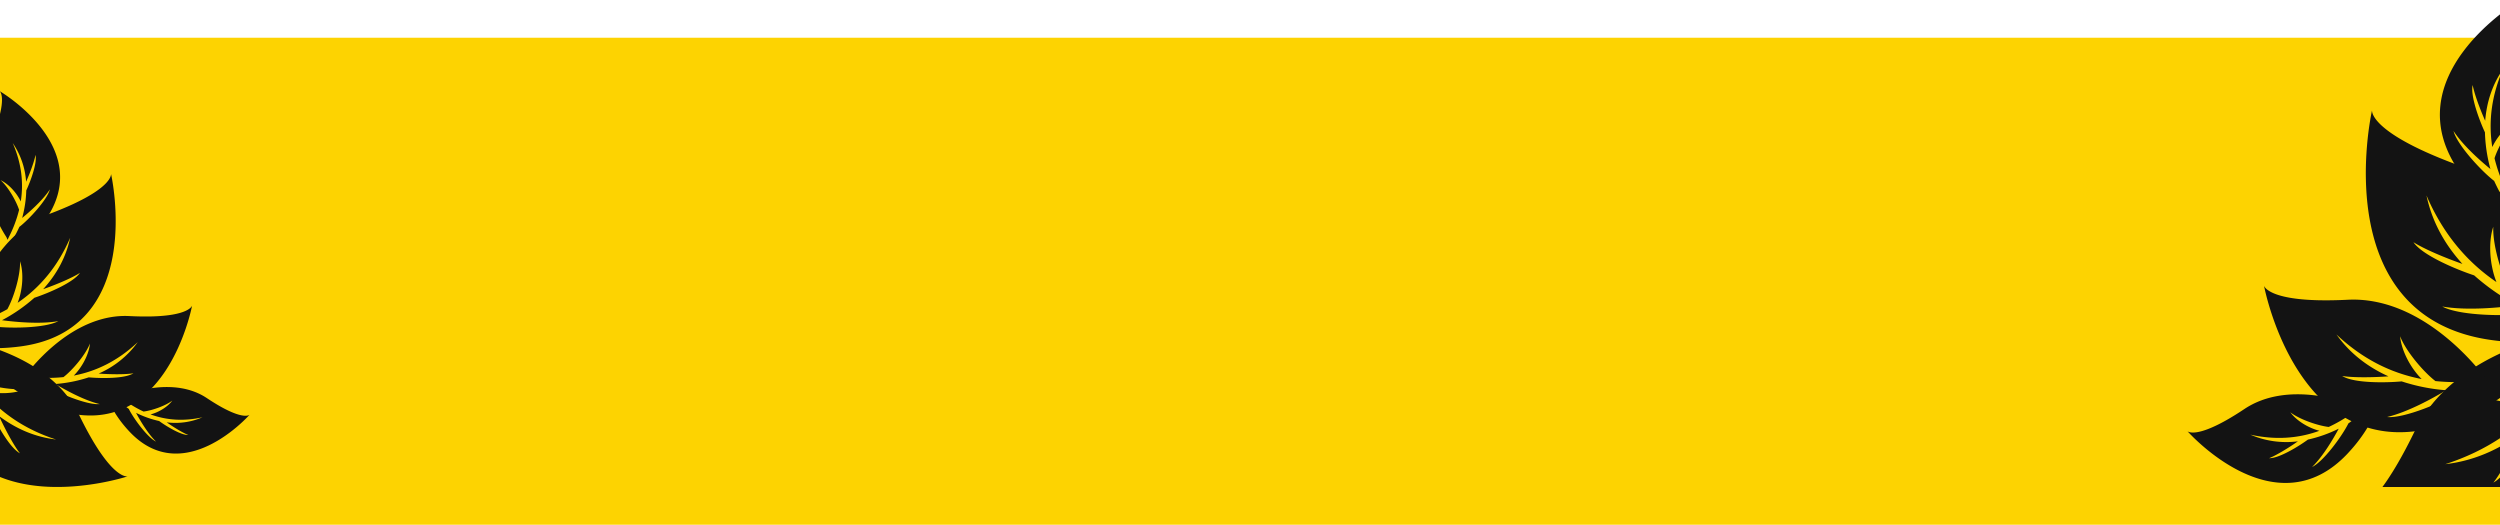 <svg xmlns="http://www.w3.org/2000/svg" width="1920" height="403" xmlns:v="https://vecta.io/nano"><defs><clipPath id="A"><path transform="translate(0 4508)" fill="#fdd301" d="M0 0h1920v374H0z"/></clipPath></defs><path d="M0 29h1920v374H0z" fill="#fdd301"/><g clip-path="url(#A)" transform="translate(0 -4508)" fill="#131313"><path d="M1804.779 4902.251c1.391.227 13.748 1.034 36.64-38.337 4-6.878 8.324-14.984 12.963-24.53 14.941-30.711 42.673-49.67 68.568-61.211a220.52 220.52 0 0 1 26.181-9.689c8.33-2.523 16.796-4.569 25.358-6.13l1.634-.29 4.067-.647 3.525-1.206.576-.2-.37.979c-.492 1.261-1.017 2.546-1.592 3.836a191.84 191.84 0 0 1-20.757 38.976c-12.458 5.462-37.375 10.874-53.14 8.845 12.568 5.462 30.917 5.756 45.174 1.63-19.093 23.064-43.972 39.984-75.632 50.216 22.1-2.546 41.518-11.345 58.325-24-6.051 13.257-15.026 30.072-21.379 38.14 11.126-5.983 25.286-32.4 31.572-46.779 10.47-9.76 19.719-20.752 27.547-32.736.538 14.488.681 41.388-4.723 61.027 9.068-13.3 13.391-53.636 12.185-73.032l-.139-.071.118-.26v-.05c.059-.105.113-.21.168-.315 3.855-8.733 7.211-17.677 10.051-26.791l.769-2.521c2.512-8.203 4.407-16.582 5.668-25.068l.168-4.231.273.689.071-.618.038.887 1.357 3.387c6.874 25.211 8.509 55.249.319 90.3-30.822 131.835-190.285 81.514-195.583 79.8z"/><path d="M1738.782 4727.502c.382 1.076 4.651 10.2 41.686 11.084 6.471.151 13.942.055 22.564-.378 27.732-1.395 52.132 10.958 70.51 24.871a179.83 179.83 0 0 1 17.169 14.866 185.8 185.8 0 0 1 14.328 15.669l.84 1.05 2.055 2.647 2.244 2.038.366.336-.84.114c-1.1.151-2.214.277-3.361.374a156.42 156.42 0 0 1-35.934.492c-8.773-6.723-22.4-22.375-27.131-34.409 1.025 11.105 8.013 24.291 16.543 32.837-23.921-4.567-45.737-15.668-65.443-34.232 10.479 14.753 24.37 25.144 39.968 32.165-11.807.891-27.312 1.084-35.551-.281 8.626 5.584 33 5.328 45.716 4.168a144.41 144.41 0 0 0 34.131 6.8c-10.118 6.063-29.236 16.711-45.346 20.555 13.026 1.261 43.476-11.479 56.829-19.937v-.129h.555c7.736-.683 15.426-1.805 23.034-3.361l2.1-.42a140.4 140.4 0 0 0 20.089-5.782l3.08-1.542-.382.466.466-.189-.618.37-1.9 2.282c-15.286 14.786-36.039 27.732-64.229 35.619-106.041 29.68-132.685-103.689-133.538-108.143z"/><path d="M1679.99 4839.198c.634.525 6.643 4.6 29.892-8.517 4.063-2.294 8.651-5.109 13.828-8.559 16.652-11.1 36.308-12.454 52.817-10.622a129.53 129.53 0 0 1 16.11 2.866c4.959 1.195 9.847 2.671 14.639 4.42l.912.336 2.248.882 2.139.42.353.071-.479.387c-.626.5-1.261.987-1.941 1.466a112.31 112.31 0 0 1-22.059 13.559c-7.916-.933-22.118-5.58-29.488-11.282 4.735 6.492 13.925 12.076 22.354 14.219-16.488 6-34.085 7.177-53.132 2.941 11.513 4.983 24.158 6.766 36.6 5.16-6.979 4.908-16.5 10.748-22.106 12.942 7.4.273 22.387-8.874 29.833-14.286a103.86 103.86 0 0 0 23.639-8.383c-4.03 7.484-11.933 21.127-20.488 29.45 8.53-4.034 22.69-23.144 27.82-33.3l-.046-.076.134-.1v-.029c.063-.034.118-.071.181-.109a148.39 148.39 0 0 0 13.026-10.563l1.13-1.042c3.703-3.401 7.146-7.076 10.3-10.992q.672-1.03 1.34-2.1l-.067.42.219-.29-.244.458-.319 2.1c-4 14.794-12.076 30.455-26.61 45.745-54.668 57.57-120.367-15.163-122.535-17.592zm141.723-246.41c-.092 1.319.235 12.979 39.169 30.988 6.8 3.135 14.786 6.5 24.148 10 30.106 11.307 50.325 35.673 63.447 58.926 4.287 7.655 8.085 15.573 11.374 23.707a215.15 215.15 0 0 1 7.983 23.236l.42 1.508c.42 1.529.731 2.8.962 3.756l1.445 3.2.235.525-.95-.265c-1.261-.349-2.479-.727-3.74-1.151a181.1 181.1 0 0 1-38.4-16.042c-6.227-11.2-13.5-34.1-12.975-49.056-4.025 12.265-2.681 29.5 2.441 42.505-23.307-15.879-41.363-37.724-53.741-66.527 4.332 20.5 14.286 37.938 27.627 52.586-12.95-4.492-29.509-11.437-37.631-16.685 6.588 9.908 32.593 20.87 46.64 25.5a167.17 167.17 0 0 0 33.123 22.959c-13.542 1.773-38.757 4.273-57.649.929 13.273 7.336 51.476 7.849 69.561 5.017l.055-.134.252.088h.05l.307.134a238.74 238.74 0 0 0 26.009 7.072l2.42.5c7.917 1.633 15.946 2.673 24.018 3.109l3.979-.214-.618.311h.58l-.84.113-3.051 1.567c-23.055 8.664-51.065 12.836-84.654 8.236-126.323-17.314-93.123-171.268-91.996-176.398z"/><path d="M1935.733 4508c-.727.592-6.568 6.4 2.987 35.148 1.681 5.021 3.807 10.744 6.526 17.261 8.74 20.967 5.975 43.152.344 61.145a146.28 146.28 0 0 1-6.7 17.32 152.08 152.08 0 0 1-8.1 15.349l-.576.941-1.471 2.315-.945 2.29-.16.374-.323-.618c-.42-.807-.84-1.626-1.214-2.479a127.9 127.9 0 0 1-10.31-27.521c2.761-8.614 11.03-23.425 18.984-30.392-8.261 3.861-16.479 12.883-20.7 21.807-3.092-19.673-.58-39.531 8.261-59.825-8.458 12.139-12.605 25.7-13.711 39.648-3.95-8.824-8.383-20.723-9.605-27.442-1.916 8.181 5.017 26.892 9.425 36.337a118.16 118.16 0 0 0 4.2 28.152c-7.462-6.109-20.937-17.883-28.349-29.219 2.639 10.378 20.849 30.291 31.051 38.236l.093-.038.08.176.025.021c.029.071.055.147.084.218a167.28 167.28 0 0 0 8.933 16.807l.916 1.487a114.29 114.29 0 0 0 10 13.866q1 .975 2.034 1.945l-.462-.164.277.307-.458-.37-2.286-.819c-15.606-7.672-31.3-20.076-45.169-39.589-52.163-73.429 43.134-130.787 46.319-132.674zM97.991 4873.867c-1.044.17-10.319.776-27.5-28.774-3-5.163-6.247-11.246-9.729-18.411-11.214-23.047-32.029-37.279-51.465-45.94-6.39-2.837-12.954-5.266-19.651-7.272a172.15 172.15 0 0 0-19.032-4.6l-1.227-.218-3.053-.486-2.646-.905-.432-.148.277.735c.369.946.763 1.911 1.2 2.879a143.99 143.99 0 0 0 15.579 29.253c9.351 4.1 28.052 8.162 39.884 6.638-9.433 4.1-23.2 4.32-33.905 1.224 14.33 17.31 33 30.01 56.766 37.689-16.585-1.911-31.161-8.515-43.776-18.011 4.541 9.95 11.278 22.571 16.046 28.626-8.351-4.491-18.979-24.315-23.7-35.11a133.12 133.12 0 0 1-20.675-24.57c-.4 10.874-.511 31.064 3.545 45.8-6.806-9.984-10.051-40.257-9.146-54.814l.1-.054-.088-.2v-.038c-.044-.079-.085-.158-.126-.237a189.12 189.12 0 0 1-7.544-20.108l-.577-1.892a128.9 128.9 0 0 1-4.254-18.815l-.126-3.176-.2.517-.054-.464-.028.665-1.019 2.542c-5.159 18.922-6.386 41.468-.24 67.772 23.134 98.958 142.819 61.189 146.796 59.903z"/><path d="M147.525 4742.709c-.287.807-3.491 7.657-31.288 8.319-4.857.114-10.464.041-16.935-.284-20.814-1.047-39.128 8.225-52.922 18.667-4.526 3.444-8.83 7.171-12.886 11.158a139.44 139.44 0 0 0-10.754 11.76l-.631.788-1.542 1.987-1.685 1.53-.274.252.631.085a49.24 49.24 0 0 0 2.523.281 117.4 117.4 0 0 0 26.97.369c6.585-5.046 16.812-16.793 20.363-25.825-.769 8.335-6.014 18.231-12.416 24.646 17.954-3.428 34.328-11.76 49.118-25.693-7.645 10.6-18.01 18.94-30 24.141 8.862.669 20.5.814 26.683-.211-6.474 4.191-24.766 4-34.312 3.128-8.302 2.726-16.904 4.439-25.617 5.1 7.594 4.551 21.943 12.542 34.034 15.428-9.776.946-32.631-8.616-42.653-14.964v-.095h-.416c-5.806-.512-11.578-1.355-17.288-2.523l-1.577-.315a105.38 105.38 0 0 1-15.078-4.339l-2.312-1.157.287.35-.35-.142.464.278 1.422 1.712c11.473 11.1 27.049 20.814 48.207 26.734 79.596 22.278 99.591-77.822 100.234-81.165z"/><path d="M191.651 4826.543c-.476.394-4.986 3.45-22.435-6.393-3.05-1.722-6.493-3.835-10.379-6.424-12.5-8.329-27.251-9.348-39.642-7.973a97.14 97.14 0 0 0-12.091 2.151c-3.722.897-7.39 2.005-10.987 3.318l-.684.252-1.687.662-1.605.315-.265.054.359.29c.47.372.946.741 1.457 1.1a84.3 84.3 0 0 0 16.557 10.177c5.942-.7 16.6-4.188 22.132-8.468-3.554 4.872-10.451 9.064-16.778 10.672 12.375 4.5 25.583 5.387 39.878 2.208a52.3 52.3 0 0 1-27.472 3.873c5.238 3.683 12.388 8.067 16.591 9.713-5.55.2-16.8-6.661-22.391-10.723a77.97 77.97 0 0 1-17.743-6.292c3.024 5.617 8.956 15.857 15.377 22.1-6.4-3.027-17.03-17.37-20.88-25l.035-.057-.1-.073v-.022c-.047-.025-.088-.054-.136-.082-3.405-2.456-6.669-5.103-9.776-7.928l-.848-.782a75.57 75.57 0 0 1-7.73-8.25q-.5-.773-1.006-1.577l.05.315-.164-.218.183.344.24 1.577c3.005 11.1 9.064 22.858 19.972 34.334 41.03 43.22 90.341-11.371 91.968-13.193zM85.282 4641.599c.069.99-.177 9.742-29.4 23.258-5.106 2.353-11.1 4.876-18.124 7.506-22.6 8.486-37.771 26.775-47.62 44.227-3.217 5.745-6.069 11.688-8.537 17.793a161.47 161.47 0 0 0-5.992 17.44l-.315 1.132c-.315 1.148-.549 2.1-.722 2.819l-1.085 2.4-.177.394.713-.2a53.73 53.73 0 0 0 2.807-.864 135.92 135.92 0 0 0 28.818-12.041c4.674-8.408 10.13-25.592 9.739-36.819 3.021 9.206 2.012 22.139-1.832 31.9 17.493-11.918 31.045-28.314 40.335-49.932-3.251 15.384-10.722 28.474-20.735 39.468 9.72-3.371 22.148-8.584 28.244-12.523-4.945 7.436-24.463 15.664-35.006 19.14a125.47 125.47 0 0 1-24.86 17.232c10.164 1.331 29.089 3.207 43.268.7-9.962 5.506-38.636 5.891-52.209 3.765l-.041-.1-.189.066h-.038l-.23.1c-6.402 2.136-12.919 3.908-19.521 5.308l-1.817.372a121.76 121.76 0 0 1-18.026 2.334l-2.986-.161.464.233h-.435l.631.085 2.29 1.176c17.3 6.5 38.327 9.634 63.537 6.181C111.044 4761 86.13 4645.45 85.282 4641.599z"/><path d="M-.297 4577.961c.546.445 4.929 4.8-2.242 26.38-1.262 3.769-2.857 8.064-4.9 12.955-6.56 15.737-4.484 32.388-.258 45.892a109.83 109.83 0 0 0 5.027 13 114.13 114.13 0 0 0 6.08 11.52l.432.706 1.1 1.738.71 1.719.12.281.243-.464c.315-.606.631-1.22.911-1.861a96 96 0 0 0 7.736-20.657c-2.072-6.465-8.278-17.582-14.248-22.811 6.2 2.9 12.369 9.669 15.538 16.368 2.321-14.765.435-29.67-6.2-44.9a59.44 59.44 0 0 1 10.29 29.758c2.964-6.623 6.292-15.554 7.209-20.6 1.438 6.14-3.766 20.183-7.074 27.273-.196 7.145-1.255 14.239-3.154 21.13 5.6-4.585 15.715-13.422 21.278-21.931-1.98 7.79-15.649 22.735-23.306 28.7l-.069-.028-.06.132-.019.016c-.022.054-.041.11-.063.164a125.65 125.65 0 0 1-6.7 12.615l-.688 1.116a85.77 85.77 0 0 1-7.509 10.407q-.75.732-1.526 1.46l.347-.123-.208.23.344-.278 1.716-.615c11.713-5.759 23.492-15.068 33.9-29.714 39.159-55.111-32.367-98.162-34.757-99.578z"/></g></svg>